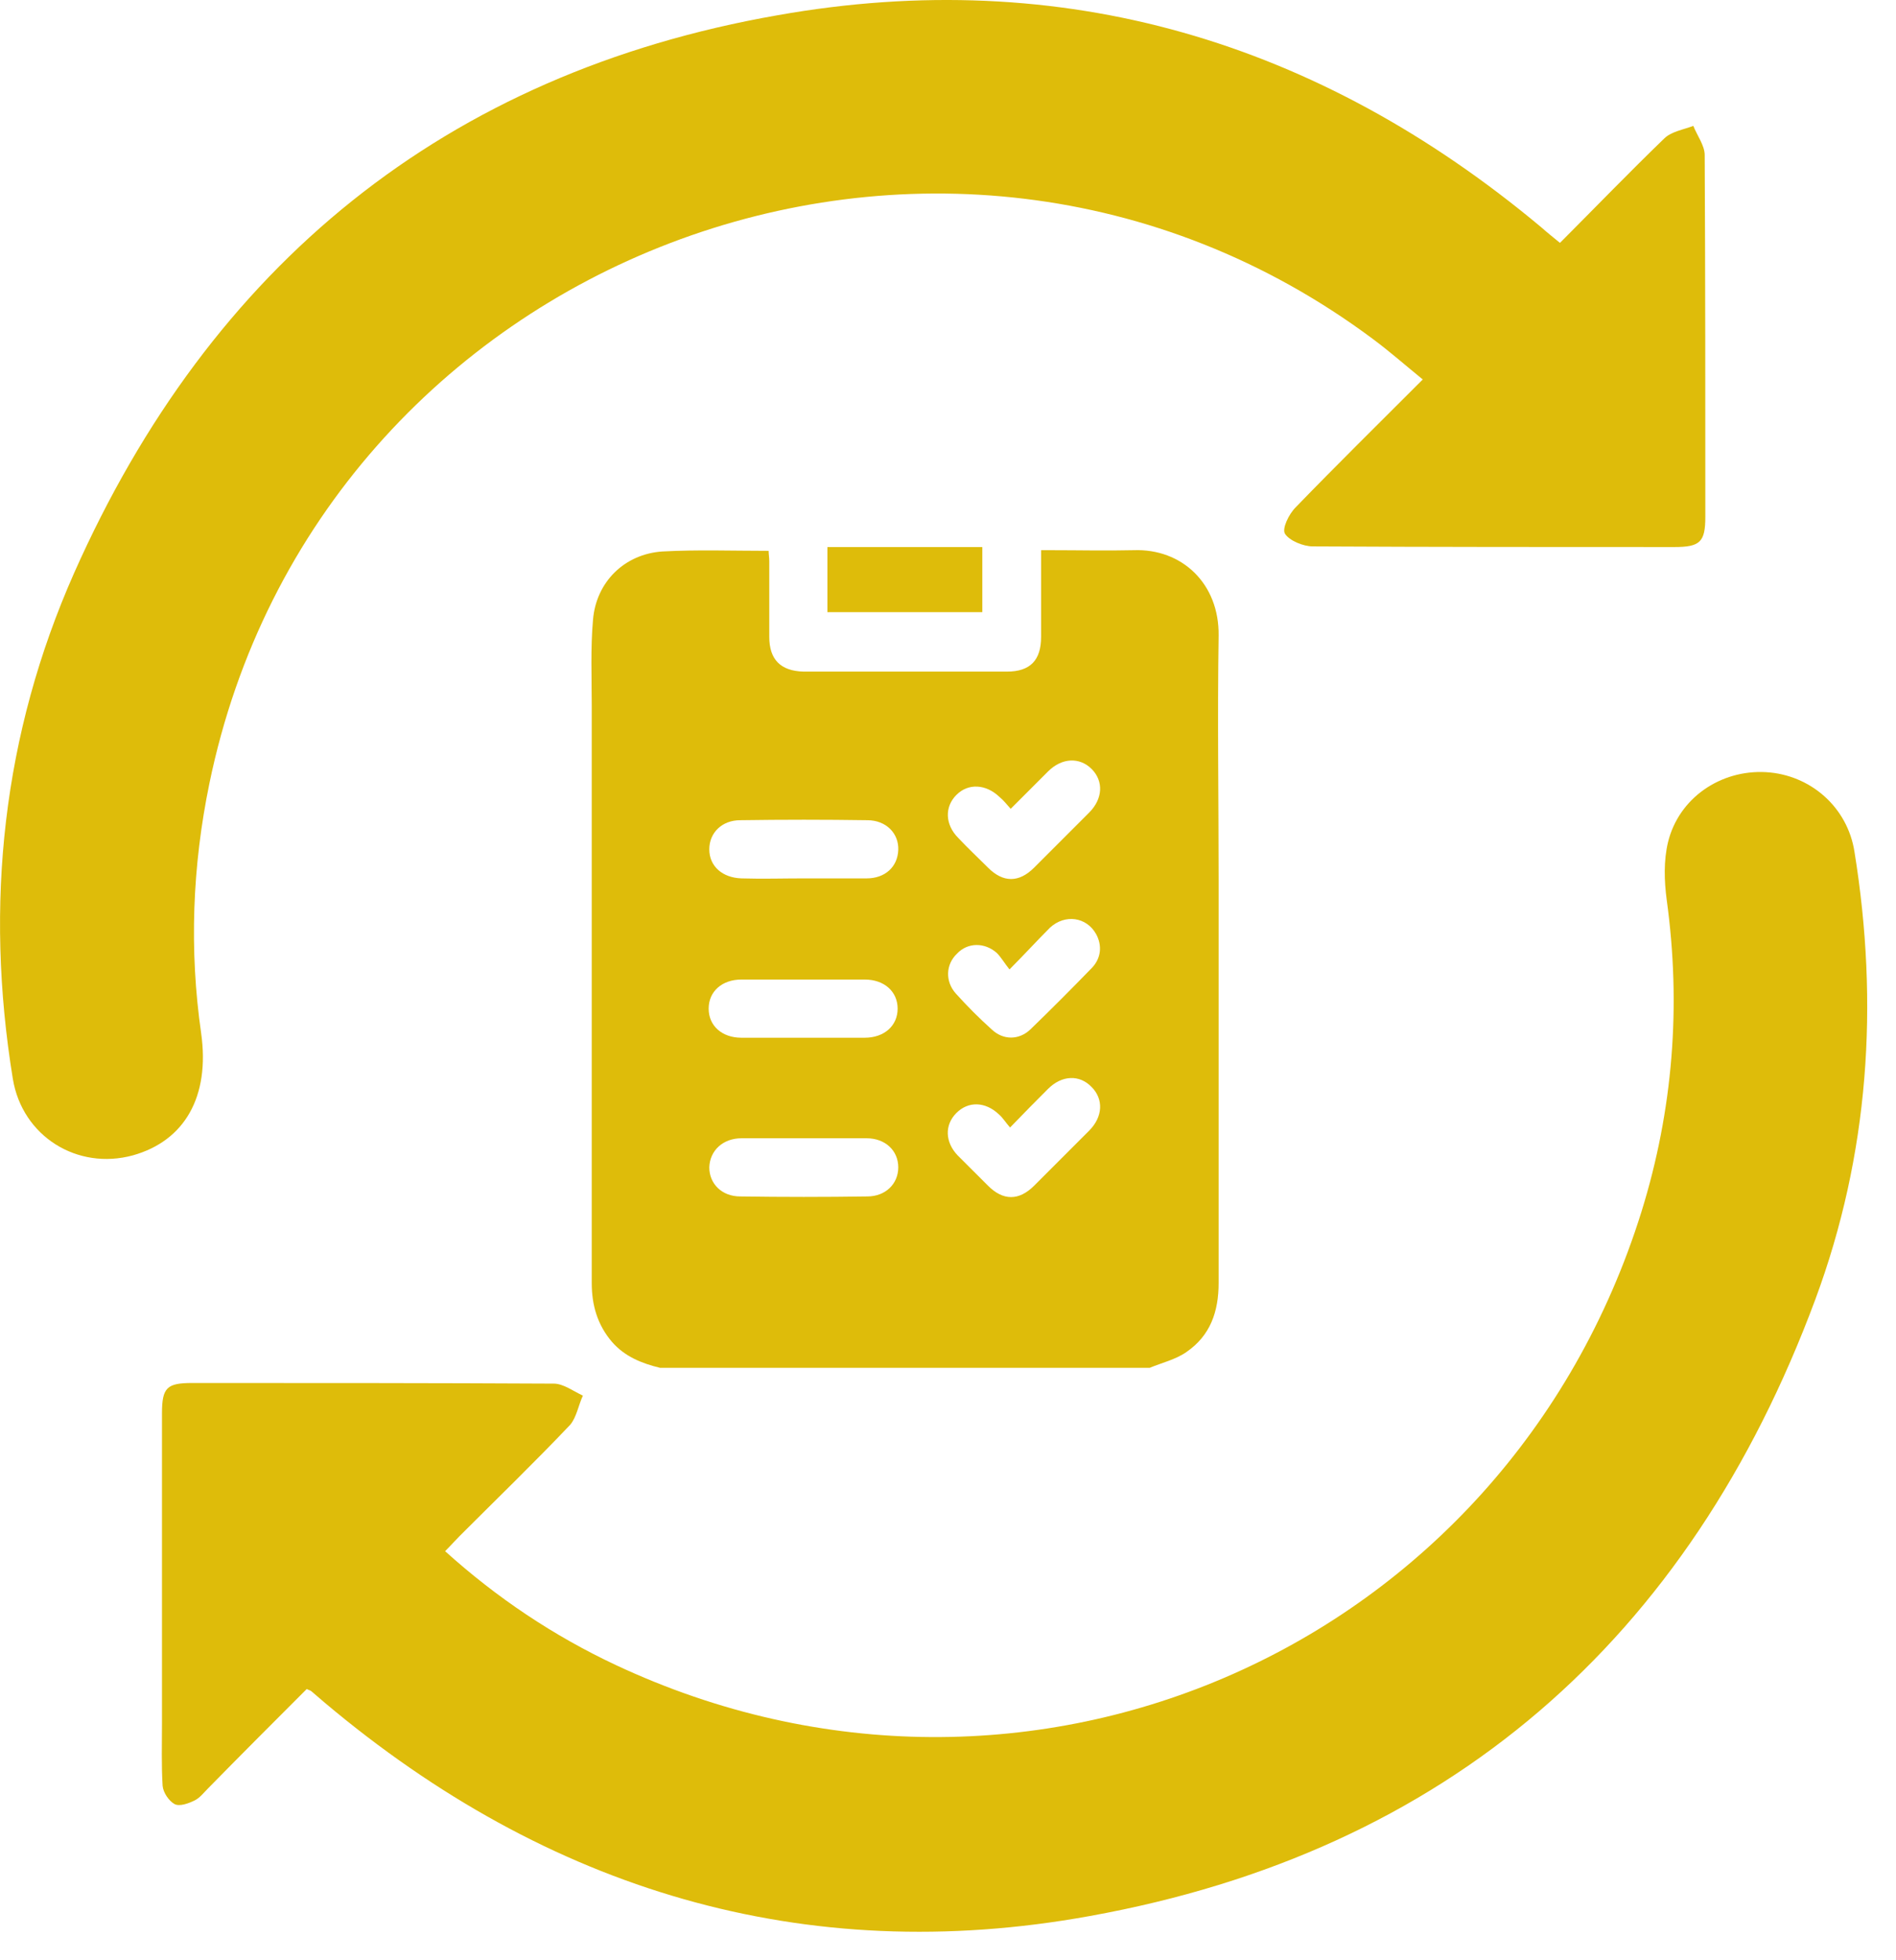 <svg width="30" height="31" viewBox="0 0 30 31" fill="none" xmlns="http://www.w3.org/2000/svg">
<path d="M24.683 3.841C25.242 3.281 25.773 2.731 26.332 2.191C26.442 2.081 26.633 2.051 26.793 1.991C26.852 2.141 26.973 2.301 26.973 2.451C26.983 4.361 26.983 6.271 26.983 8.171C26.983 8.571 26.902 8.651 26.492 8.651C24.582 8.651 22.672 8.651 20.773 8.641C20.622 8.641 20.402 8.551 20.332 8.441C20.282 8.361 20.392 8.131 20.503 8.021C21.152 7.351 21.812 6.701 22.512 6.001C22.242 5.781 21.992 5.561 21.723 5.361C14.902 0.281 5.033 4.051 3.313 12.391C3.043 13.701 2.993 15.021 3.183 16.341C3.323 17.341 2.923 18.041 2.103 18.271C1.223 18.511 0.353 17.971 0.203 17.061C-0.247 14.301 0.043 11.611 1.173 9.061C3.333 4.201 7.043 1.161 12.303 0.241C16.812 -0.559 20.863 0.651 24.383 3.591C24.473 3.671 24.573 3.751 24.683 3.841Z" fill="#DEBC0A"/>
<path d="M4.853 26.711C4.333 27.231 3.813 27.751 3.293 28.281C3.223 28.351 3.163 28.431 3.083 28.471C2.983 28.521 2.843 28.571 2.763 28.531C2.673 28.481 2.583 28.351 2.573 28.241C2.553 27.911 2.563 27.581 2.563 27.251C2.563 25.621 2.563 23.991 2.563 22.351C2.563 21.941 2.643 21.871 3.043 21.871C4.953 21.871 6.863 21.871 8.763 21.881C8.913 21.881 9.073 22.001 9.223 22.071C9.153 22.221 9.123 22.411 9.023 22.531C8.453 23.131 7.863 23.701 7.273 24.291C7.203 24.361 7.133 24.441 7.043 24.531C7.863 25.271 8.763 25.871 9.743 26.331C16.273 29.391 23.823 26.051 25.973 19.161C26.473 17.551 26.602 15.901 26.372 14.231C26.332 13.931 26.323 13.611 26.392 13.321C26.562 12.621 27.223 12.171 27.942 12.211C28.642 12.251 29.233 12.761 29.343 13.471C29.733 15.881 29.573 18.261 28.723 20.551C26.723 25.931 22.902 29.281 17.242 30.301C12.723 31.121 8.663 29.891 5.143 26.931C5.073 26.871 5.003 26.811 4.933 26.751C4.913 26.731 4.893 26.731 4.853 26.711Z" fill="#DEBC0A"/>
<path d="M10.443 21.631C10.152 21.561 9.883 21.451 9.683 21.221C9.453 20.951 9.363 20.641 9.363 20.291C9.363 17.251 9.363 14.201 9.363 11.161C9.363 10.711 9.343 10.251 9.383 9.801C9.433 9.201 9.883 8.761 10.482 8.721C11.033 8.691 11.592 8.711 12.162 8.711C12.162 8.761 12.172 8.821 12.172 8.871C12.172 9.271 12.172 9.671 12.172 10.071C12.172 10.431 12.352 10.611 12.713 10.621C13.783 10.621 14.863 10.621 15.932 10.621C16.302 10.621 16.473 10.441 16.473 10.071C16.473 9.621 16.473 9.171 16.473 8.701C16.532 8.701 16.582 8.701 16.642 8.701C17.073 8.701 17.503 8.711 17.933 8.701C18.703 8.671 19.293 9.231 19.282 10.051C19.262 11.341 19.282 12.631 19.282 13.921C19.282 16.041 19.282 18.171 19.282 20.291C19.282 20.741 19.152 21.121 18.773 21.381C18.602 21.501 18.383 21.551 18.192 21.631C15.602 21.631 13.023 21.631 10.443 21.631ZM12.713 16.411C13.033 16.411 13.363 16.411 13.682 16.411C13.992 16.411 14.203 16.221 14.203 15.951C14.203 15.681 13.992 15.491 13.682 15.491C13.033 15.491 12.383 15.491 11.732 15.491C11.422 15.491 11.213 15.681 11.213 15.951C11.213 16.221 11.422 16.411 11.732 16.411C12.072 16.411 12.393 16.411 12.713 16.411ZM12.723 13.891C13.053 13.891 13.383 13.891 13.713 13.891C14.002 13.891 14.203 13.711 14.213 13.441C14.223 13.181 14.023 12.971 13.723 12.971C13.053 12.961 12.383 12.961 11.713 12.971C11.422 12.971 11.223 13.171 11.223 13.431C11.223 13.701 11.432 13.881 11.732 13.891C12.062 13.901 12.393 13.891 12.723 13.891ZM12.723 18.001C12.393 18.001 12.062 18.001 11.732 18.001C11.443 18.001 11.232 18.191 11.223 18.461C11.223 18.721 11.422 18.921 11.713 18.921C12.383 18.931 13.053 18.931 13.723 18.921C14.012 18.921 14.213 18.721 14.213 18.461C14.213 18.191 14.002 18.001 13.713 18.001C13.383 18.001 13.053 18.001 12.723 18.001ZM15.973 15.331C15.893 15.231 15.842 15.141 15.773 15.071C15.582 14.901 15.312 14.901 15.143 15.081C14.963 15.251 14.953 15.521 15.123 15.711C15.303 15.911 15.492 16.101 15.693 16.281C15.873 16.451 16.122 16.451 16.302 16.281C16.633 15.961 16.962 15.631 17.282 15.301C17.422 15.151 17.442 14.951 17.343 14.771C17.192 14.501 16.852 14.451 16.613 14.671C16.413 14.871 16.212 15.091 15.973 15.331ZM15.982 17.831C15.912 17.751 15.863 17.671 15.803 17.621C15.592 17.421 15.322 17.411 15.133 17.601C14.943 17.791 14.953 18.061 15.152 18.271C15.312 18.431 15.473 18.591 15.633 18.751C15.873 18.991 16.122 18.991 16.363 18.751C16.652 18.461 16.942 18.171 17.233 17.881C17.453 17.661 17.462 17.381 17.273 17.191C17.082 16.991 16.802 17.001 16.582 17.221C16.392 17.411 16.203 17.601 15.982 17.831ZM15.992 12.791C15.922 12.711 15.873 12.651 15.812 12.601C15.602 12.401 15.322 12.381 15.133 12.571C14.943 12.761 14.953 13.041 15.162 13.251C15.312 13.411 15.473 13.561 15.633 13.721C15.873 13.961 16.122 13.961 16.363 13.721C16.652 13.431 16.942 13.141 17.233 12.851C17.453 12.631 17.462 12.351 17.273 12.161C17.082 11.971 16.802 11.981 16.582 12.201C16.392 12.391 16.203 12.581 15.992 12.791Z" fill="#DEBC0A"/>
<path d="M13.092 9.681C13.092 9.331 13.092 9.001 13.092 8.651C13.902 8.651 14.713 8.651 15.543 8.651C15.543 8.991 15.543 9.331 15.543 9.681C14.723 9.681 13.912 9.681 13.092 9.681Z" fill="#DEBC0A"/>
</svg>
